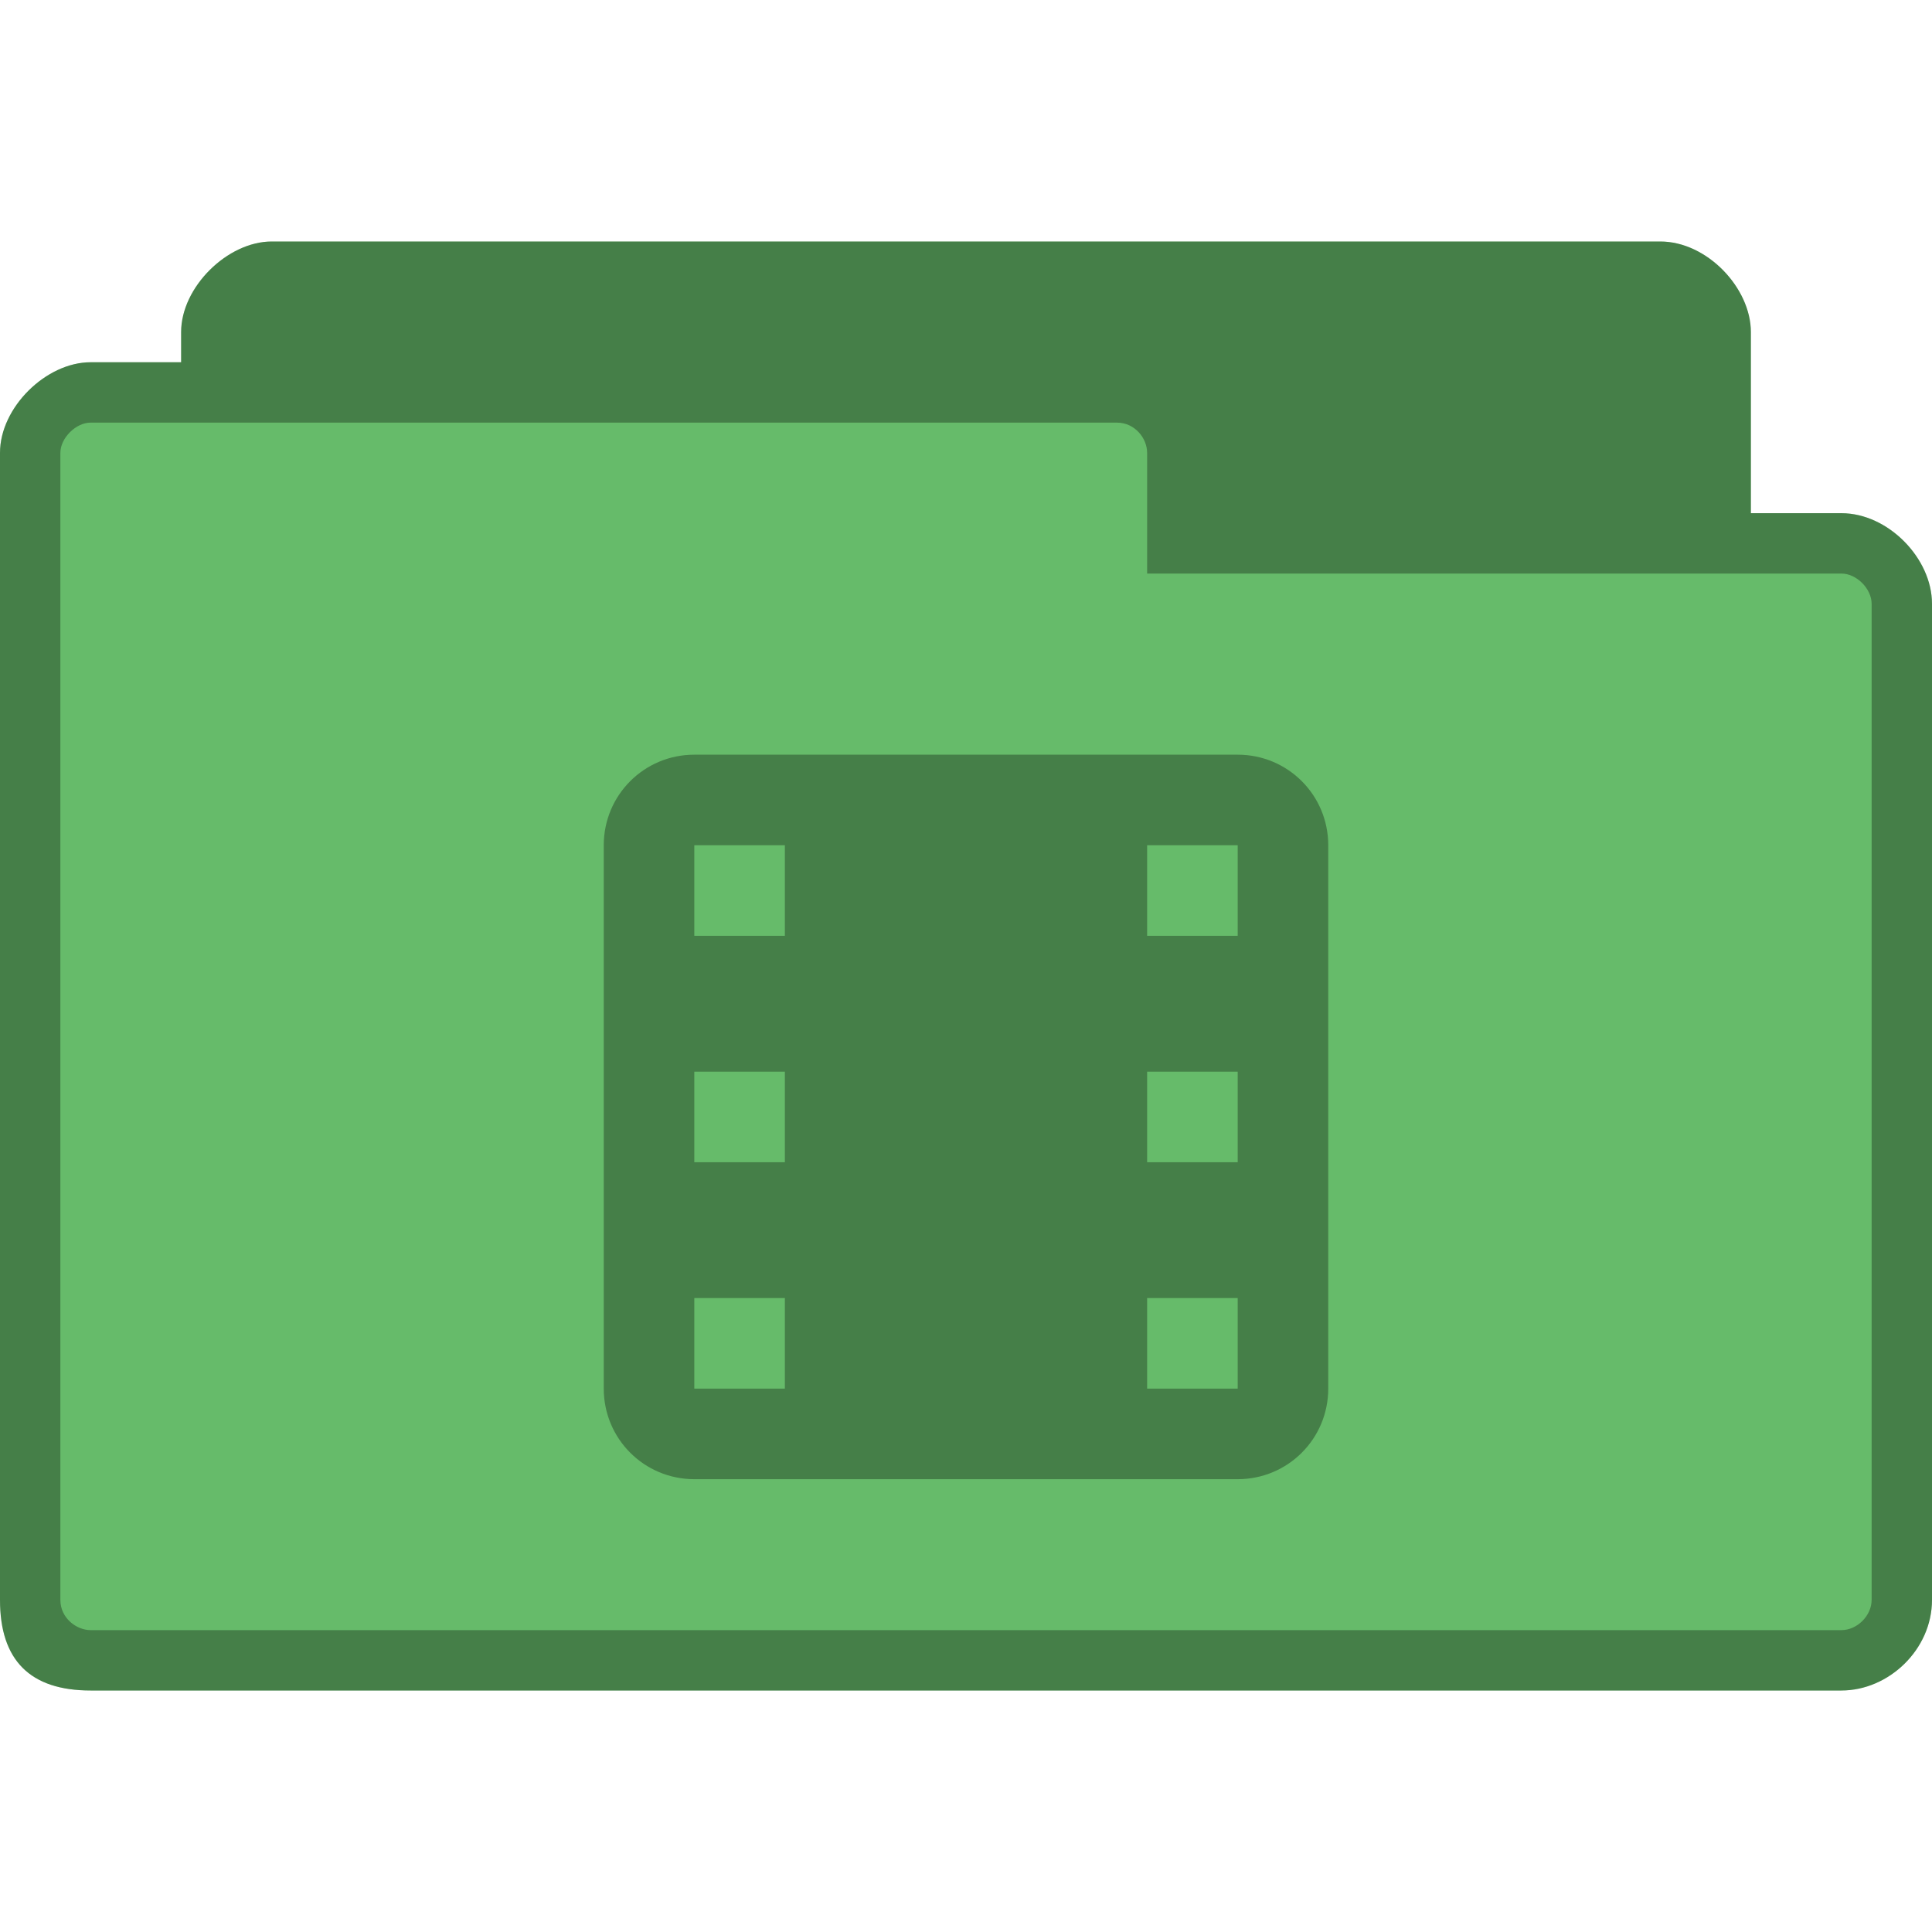 <?xml version="1.0" encoding="UTF-8" standalone="no"?>
<svg
   xmlns:dc="http://purl.org/dc/elements/1.1/"
   xmlns:cc="http://creativecommons.org/ns#"
   xmlns:rdf="http://www.w3.org/1999/02/22-rdf-syntax-ns#"
   xmlns:svg="http://www.w3.org/2000/svg"
   xmlns="http://www.w3.org/2000/svg"
   xmlns:sodipodi="http://sodipodi.sourceforge.net/DTD/sodipodi-0.dtd"
   xmlns:inkscape="http://www.inkscape.org/namespaces/inkscape"
   width="64"
   height="64"
   viewBox="0 0 64 64"
   id="svg3127"
   version="1.1"
   inkscape:version="0.48.5 r10040"
   sodipodi:docname="folder-video.svg">
  <defs
     id="defs3139" />
  <sodipodi:namedview
     pagecolor="#ffffff"
     bordercolor="#666666"
     borderopacity="1"
     objecttolerance="10"
     gridtolerance="10"
     guidetolerance="10"
     inkscape:pageopacity="0"
     inkscape:pageshadow="2"
     inkscape:window-width="1280"
     inkscape:window-height="998"
     id="namedview3137"
     showgrid="false"
     inkscape:zoom="10.429825"
     inkscape:cx="39.920973"
     inkscape:cy="35.201096"
     inkscape:window-x="0"
     inkscape:window-y="0"
     inkscape:window-maximized="1"
     inkscape:current-layer="svg3127" />
  <path
     style="fill:#66bb6a;fill-opacity:1;stroke:none"
     d="m 9,8 c -1.464,0 -3,1.511 -3,3 l 0,1 L 3,12 c -1.47,0 -3,1.495 -3,3 l 0,38 c 0,2 1,3 3,3 l 58,0 c 1.568,0 3,-1.358 3,-3 l 0,-33 c 0,-1.505 -1.455,-3 -3,-3 l -3,0 0,-6 C 58,9.539 56.547,8 55,8 z"
     id="path6"
     inkscape:connector-curvature="0"
     sodipodi:nodetypes="ssccssssscccsss" />
  <path
     inkscape:connector-curvature="0"
     style="fill:#000000;fill-opacity:0.322;stroke:none"
     d="m 9,8 c -1.464,0 -3,1.511 -3,3 l 0,1 L 3,12 c -1.47,0 -3,1.495 -3,3 l 0,38 c 0,2 1,3 3,3 l 58,0 c 1.568,0 3,-1.358 3,-3 l 0,-33 c 0,-1.505 -1.455,-3 -3,-3 l -3,0 0,-6 C 58,9.539 56.547,8 55,8 L 9,8 z M 3,14 37,14 c 0.59,0 1,0.515 1,1 l 0,4 23,0 c 0.506,0 1,0.509 1,1 l 0,33 c 0,0.521 -0.479,1 -1,1 L 3,54 C 2.536,54 2,53.604 2,53 L 2,15 c 0,-0.492 0.517,-1 1,-1 z"
     id="path3778" />
  <path
     inkscape:connector-curvature="0"
     style="opacity:1;fill:#000000;fill-opacity:0.322"
     d="m 23,25 c -1.662,0 -3,1.338 -3,3 l 0,18 c 0,1.662 1.338,3 3,3 l 18,0 c 1.662,0 3,-1.338 3,-3 l 0,-18 c 0,-1.662 -1.338,-3 -3,-3 l -18,0 z m 0,3 3,0 0,3 -3,0 0,-3 z m 15,0 3,0 0,3 -3,0 0,-3 z m -15,7.5 3,0 0,3 -3,0 0,-3 z m 15,0 3,0 0,3 -3,0 0,-3 z m -15,7.5 3,0 0,3 -3,0 0,-3 z m 15,0 3,0 0,3 -3,0 0,-3 z"
     id="rect3007" />
</svg>
